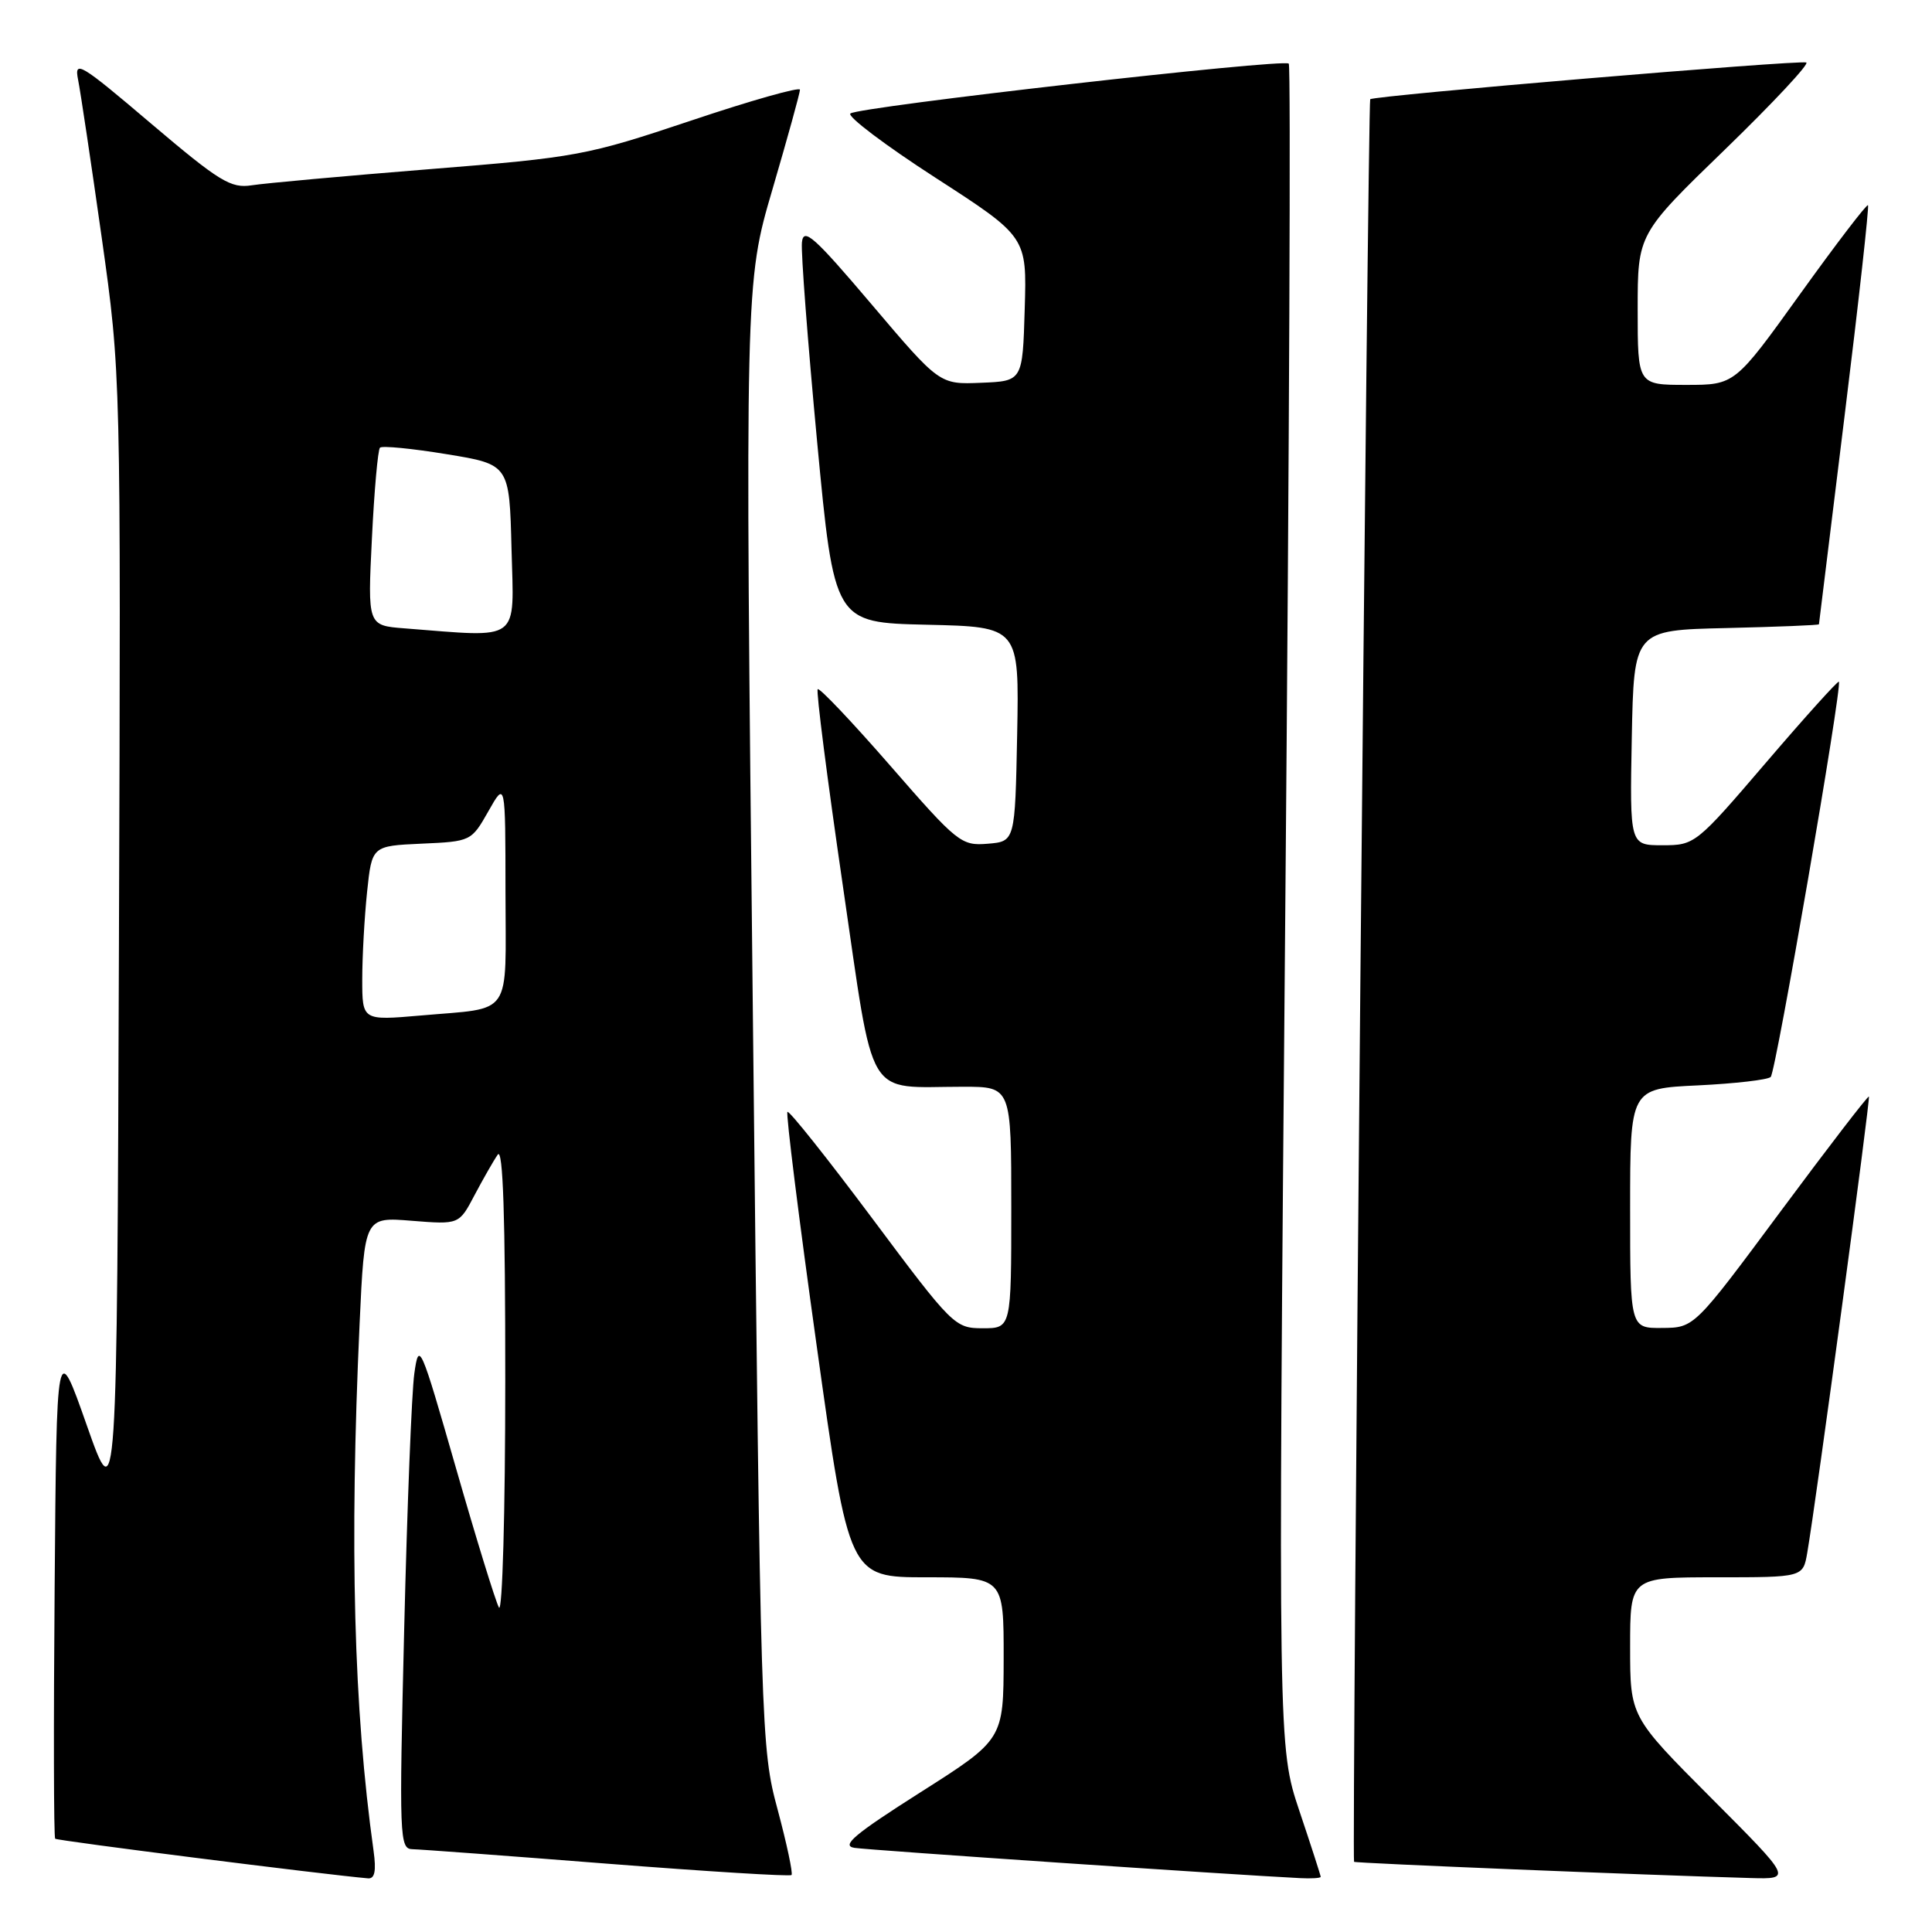 <?xml version="1.0" encoding="UTF-8" standalone="no"?>
<!DOCTYPE svg PUBLIC "-//W3C//DTD SVG 1.1//EN" "http://www.w3.org/Graphics/SVG/1.1/DTD/svg11.dtd" >
<svg xmlns="http://www.w3.org/2000/svg" xmlns:xlink="http://www.w3.org/1999/xlink" version="1.1" viewBox="0 0 256 256">
 <g >
 <path fill="currentColor"
d=" M 49.50 245.25 C 46.87 226.44 46.30 204.91 47.65 175.38 C 48.30 161.25 48.30 161.25 54.56 161.76 C 60.83 162.26 60.83 162.26 62.87 158.38 C 64.00 156.25 65.38 153.82 65.95 153.00 C 66.65 151.96 66.96 161.21 66.95 183.00 C 66.95 200.32 66.57 213.82 66.11 213.00 C 65.66 212.18 63.09 203.85 60.41 194.50 C 55.70 178.09 55.51 177.65 54.90 182.00 C 54.55 184.47 53.95 199.66 53.56 215.75 C 52.88 243.67 52.93 245.00 54.67 245.03 C 55.68 245.05 67.30 245.91 80.50 246.95 C 93.70 247.98 104.67 248.66 104.88 248.45 C 105.09 248.24 104.26 244.34 103.04 239.78 C 100.84 231.63 100.79 229.98 99.76 134.50 C 98.71 37.50 98.71 37.50 102.36 25.07 C 104.36 18.24 106.00 12.31 106.00 11.89 C 106.00 11.48 99.52 13.31 91.60 15.97 C 77.70 20.62 76.50 20.85 56.85 22.42 C 45.66 23.32 35.09 24.28 33.37 24.55 C 30.59 24.99 29.09 24.07 20.00 16.36 C 10.60 8.37 9.81 7.90 10.35 10.58 C 10.67 12.19 12.08 21.60 13.48 31.50 C 16.02 49.50 16.02 49.50 15.76 124.86 C 15.50 200.23 15.50 200.23 11.50 188.86 C 7.50 177.50 7.50 177.50 7.24 210.40 C 7.09 228.50 7.12 243.46 7.31 243.64 C 7.58 243.91 43.06 248.40 48.76 248.89 C 49.66 248.97 49.87 247.91 49.50 245.25 Z  M 175.00 248.69 C 175.00 248.52 173.73 244.58 172.17 239.94 C 169.35 231.50 169.35 231.50 170.31 120.22 C 170.84 59.02 171.05 8.71 170.77 8.43 C 170.08 7.74 113.72 14.15 112.68 15.04 C 112.23 15.42 117.31 19.26 123.97 23.56 C 136.07 31.38 136.07 31.38 135.78 40.94 C 135.50 50.50 135.50 50.50 130.00 50.72 C 124.50 50.95 124.50 50.95 115.50 40.34 C 107.86 31.33 106.46 30.09 106.26 32.12 C 106.12 33.43 107.03 45.30 108.27 58.50 C 110.54 82.50 110.54 82.50 122.80 82.78 C 135.05 83.06 135.05 83.06 134.78 97.28 C 134.50 111.50 134.50 111.50 130.87 111.80 C 127.38 112.09 126.86 111.68 118.00 101.50 C 112.92 95.67 108.58 91.09 108.35 91.32 C 108.12 91.55 109.62 103.23 111.67 117.28 C 115.94 146.42 114.49 144.00 127.62 144.00 C 134.00 144.00 134.00 144.00 134.00 160.00 C 134.00 176.00 134.00 176.00 130.22 176.00 C 126.53 176.00 126.22 175.70 115.59 161.46 C 109.62 153.47 104.56 147.11 104.34 147.33 C 104.12 147.55 105.86 161.51 108.22 178.36 C 112.50 209.00 112.50 209.00 122.75 209.00 C 133.00 209.00 133.00 209.00 132.99 219.75 C 132.97 230.50 132.97 230.50 121.95 237.50 C 113.21 243.05 111.41 244.57 113.22 244.85 C 115.13 245.15 163.47 248.43 172.25 248.86 C 173.76 248.94 175.00 248.86 175.00 248.69 Z  M 226.73 238.23 C 216.00 227.47 216.00 227.47 216.00 218.23 C 216.00 209.00 216.00 209.00 227.45 209.00 C 238.91 209.00 238.91 209.00 239.47 205.75 C 240.64 198.99 247.86 145.53 247.64 145.30 C 247.51 145.17 242.25 152.01 235.95 160.50 C 224.50 175.93 224.50 175.93 220.25 175.96 C 216.00 176.00 216.00 176.00 216.00 160.12 C 216.00 144.24 216.00 144.24 224.97 143.82 C 229.91 143.58 234.26 143.08 234.63 142.70 C 235.32 142.01 244.15 90.81 243.66 90.33 C 243.52 90.19 239.18 95.00 234.02 101.03 C 224.75 111.86 224.57 112.00 220.29 112.00 C 215.95 112.00 215.95 112.00 216.22 97.75 C 216.50 83.50 216.50 83.50 228.75 83.22 C 235.49 83.06 241.01 82.84 241.02 82.72 C 241.03 82.60 242.56 70.12 244.43 55.00 C 246.30 39.88 247.68 27.36 247.52 27.19 C 247.35 27.02 243.31 32.30 238.54 38.94 C 229.88 51.00 229.88 51.00 223.44 51.00 C 217.00 51.00 217.00 51.00 217.00 41.01 C 217.00 31.01 217.00 31.01 228.59 19.79 C 234.96 13.61 239.80 8.43 239.34 8.28 C 238.28 7.93 181.98 12.67 181.56 13.15 C 181.25 13.50 179.11 246.31 179.42 246.70 C 179.55 246.88 218.12 248.46 231.98 248.85 C 237.47 249.00 237.47 249.00 226.73 238.23 Z  M 48.00 129.76 C 48.00 126.76 48.29 121.55 48.64 118.19 C 49.28 112.09 49.28 112.09 55.86 111.79 C 62.39 111.50 62.46 111.47 64.71 107.50 C 66.97 103.50 66.97 103.50 66.98 118.18 C 67.00 135.03 68.07 133.47 55.75 134.56 C 48.00 135.23 48.00 135.23 48.00 129.76 Z  M 53.60 83.26 C 48.71 82.88 48.71 82.88 49.28 71.35 C 49.59 65.01 50.07 59.60 50.35 59.32 C 50.62 59.04 54.60 59.43 59.17 60.18 C 67.50 61.54 67.50 61.54 67.78 72.77 C 68.10 85.26 69.17 84.47 53.60 83.26 Z "/>
</g>
</svg>